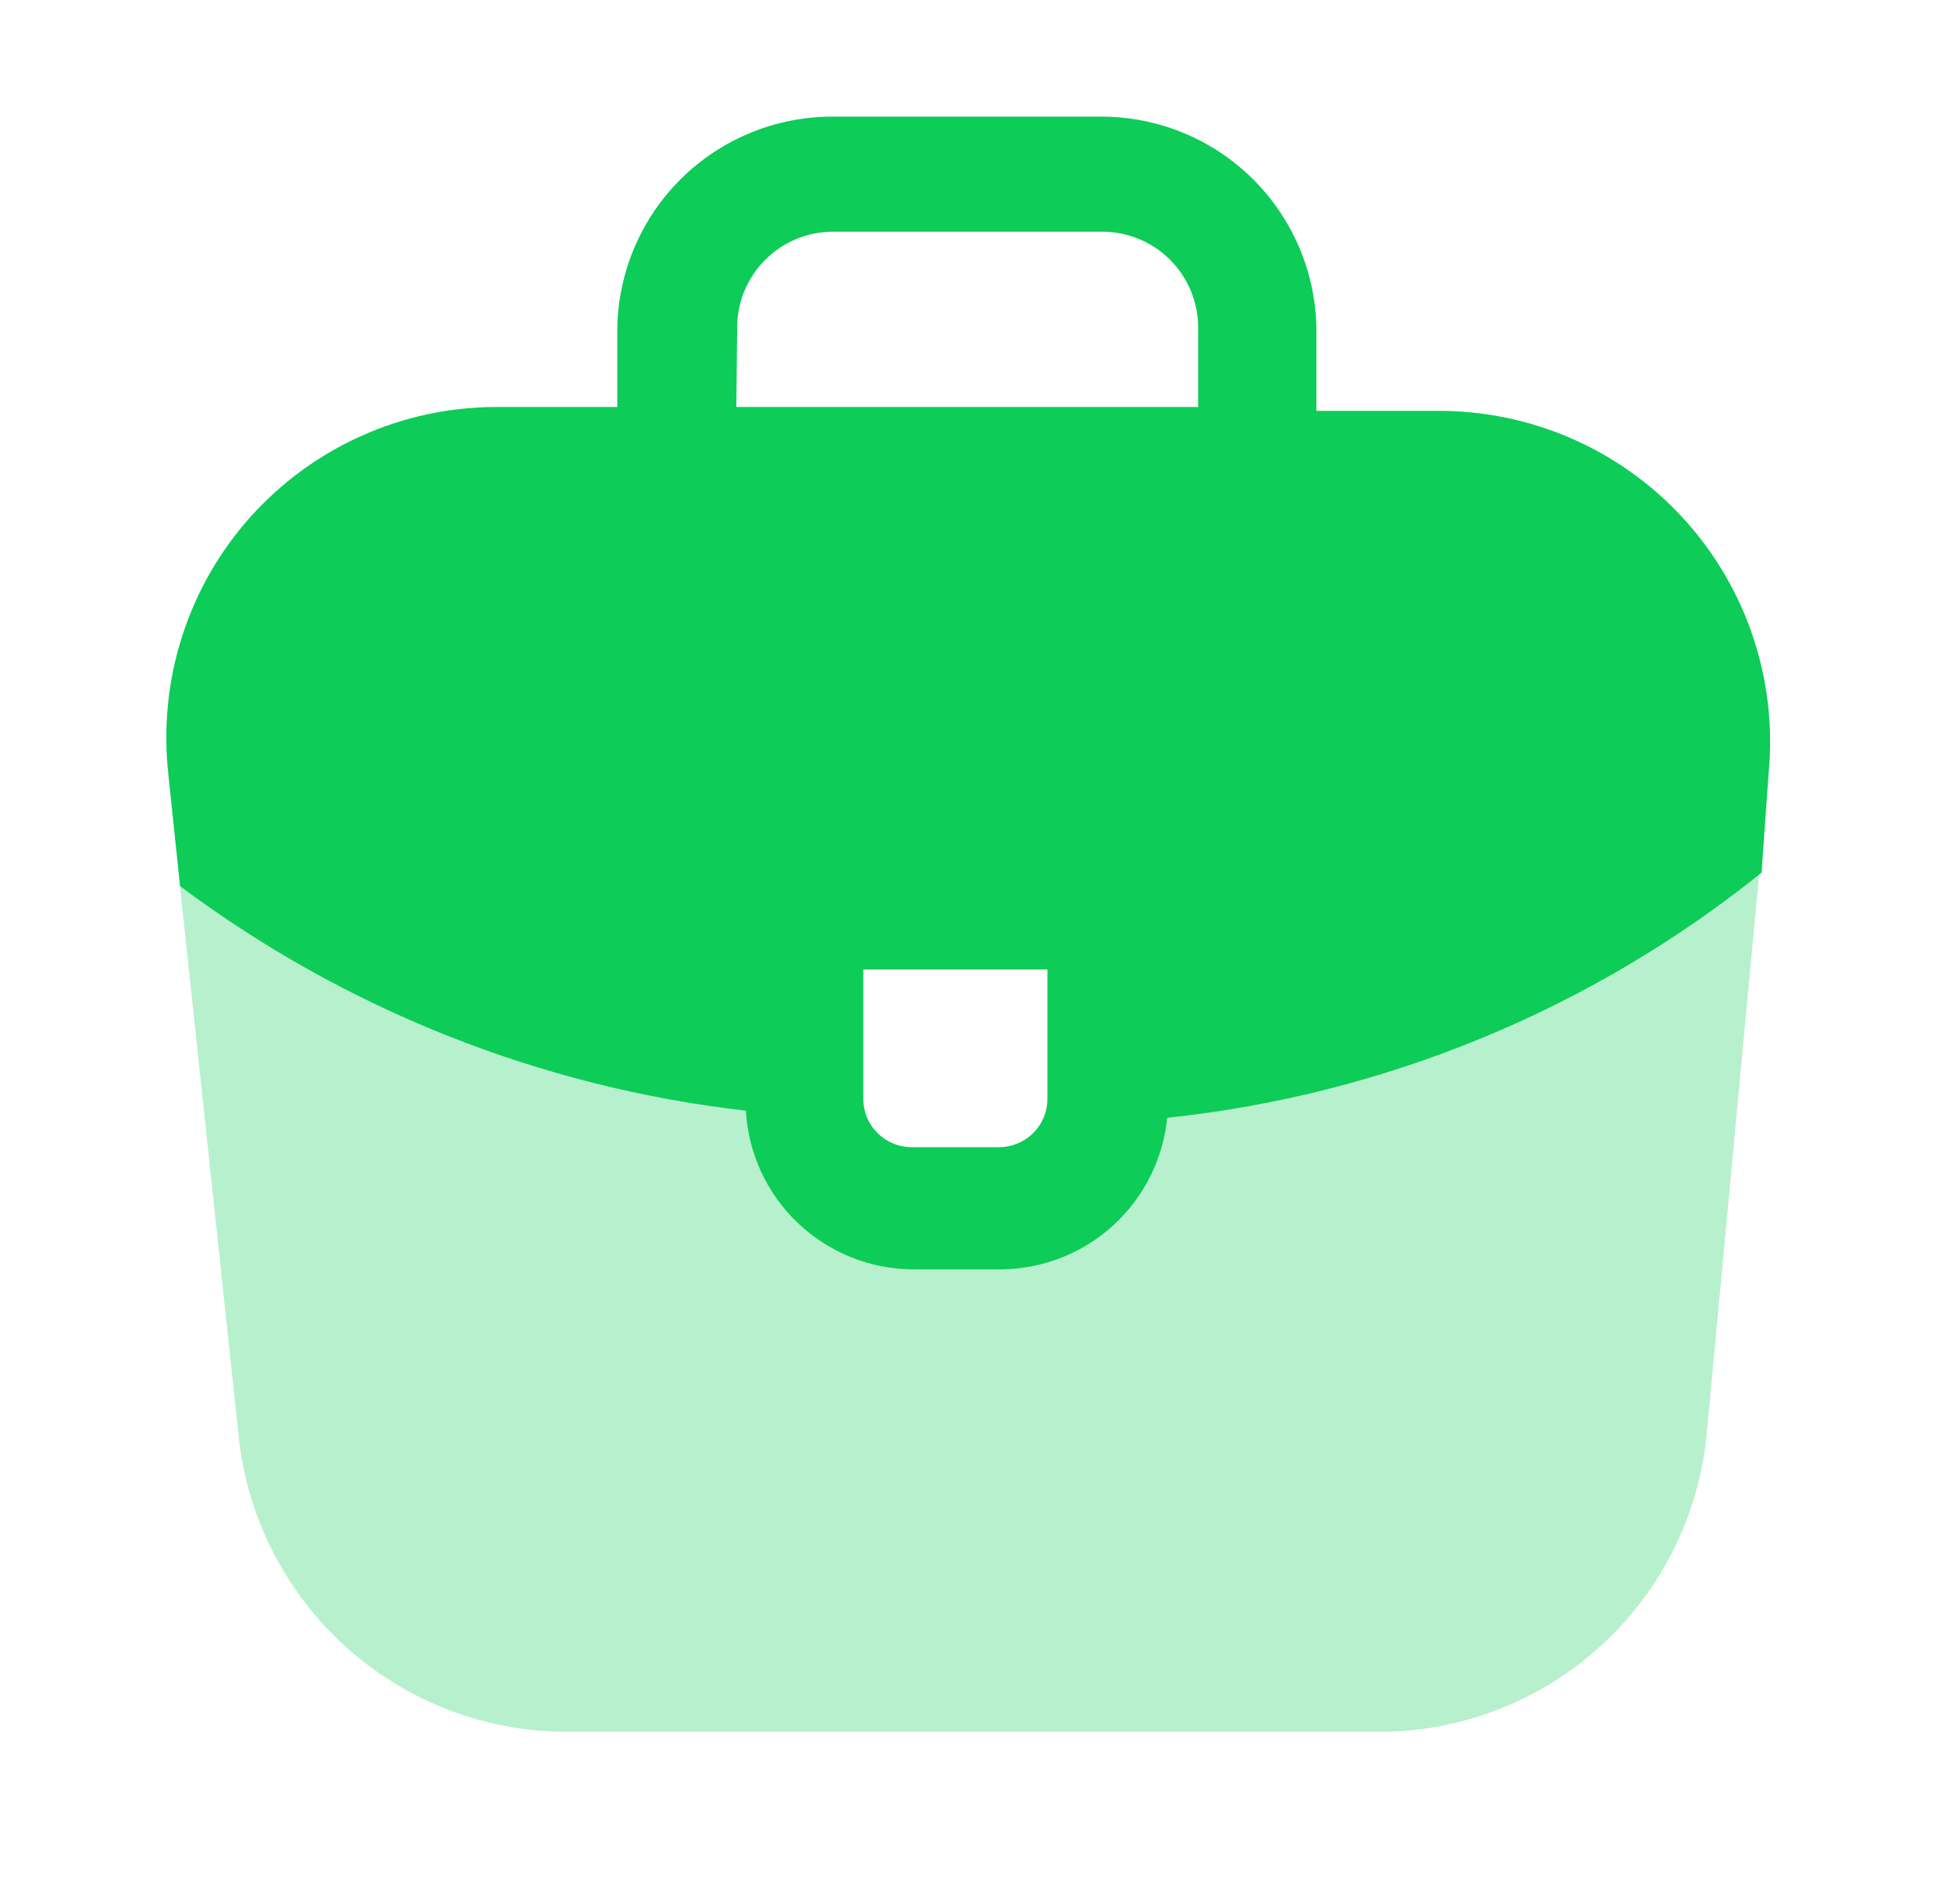 <svg width="41" height="40" viewBox="0 0 41 40" fill="none" xmlns="http://www.w3.org/2000/svg">
<g opacity="0.3">
<path d="M30.333 8.633H10.416C9.445 8.635 8.485 8.841 7.598 9.237C6.711 9.633 5.917 10.212 5.268 10.935C4.619 11.658 4.13 12.509 3.831 13.433C3.532 14.357 3.43 15.334 3.533 16.3L5.016 30.2C5.201 31.897 6.006 33.467 7.276 34.608C8.546 35.749 10.192 36.381 11.9 36.383H28.95C30.677 36.386 32.342 35.743 33.619 34.581C34.896 33.418 35.692 31.82 35.85 30.1L37.15 16.217C37.237 15.263 37.127 14.302 36.825 13.394C36.523 12.485 36.037 11.648 35.397 10.936C34.757 10.224 33.977 9.652 33.106 9.256C32.234 8.86 31.29 8.648 30.333 8.633ZM23.383 23.083C23.383 23.382 23.324 23.678 23.209 23.955C23.094 24.231 22.925 24.481 22.713 24.692C22.501 24.903 22.249 25.069 21.972 25.182C21.695 25.295 21.399 25.352 21.1 25.35H19.166C18.867 25.352 18.571 25.295 18.294 25.182C18.017 25.069 17.765 24.903 17.553 24.692C17.341 24.481 17.172 24.231 17.057 23.955C16.942 23.678 16.883 23.382 16.883 23.083V19.117H23.3L23.383 23.083Z" fill="#0DCC58"/>
</g>
<path d="M37.15 16.217C37.237 15.263 37.127 14.302 36.825 13.394C36.523 12.485 36.037 11.648 35.397 10.936C34.757 10.224 33.977 9.652 33.106 9.256C32.234 8.86 31.29 8.648 30.333 8.633H27.65V6.967C27.65 5.769 27.174 4.62 26.327 3.773C25.48 2.926 24.331 2.45 23.133 2.45H17.483C16.299 2.45 15.163 2.914 14.318 3.743C13.474 4.572 12.988 5.7 12.966 6.883V8.55H10.416C9.445 8.552 8.485 8.757 7.598 9.154C6.711 9.55 5.917 10.129 5.268 10.851C4.619 11.574 4.13 12.425 3.831 13.35C3.532 14.274 3.43 15.251 3.533 16.217L3.783 18.617C7.257 21.213 11.358 22.841 15.666 23.333C15.717 24.23 16.107 25.073 16.757 25.692C17.407 26.311 18.269 26.66 19.166 26.667H21.016C21.89 26.663 22.731 26.335 23.378 25.747C24.024 25.159 24.43 24.353 24.516 23.483C29.085 23 33.419 21.212 37 18.333L37.15 16.217ZM15.483 6.883C15.483 6.348 15.695 5.836 16.074 5.457C16.452 5.079 16.965 4.867 17.5 4.867H23.15C23.685 4.867 24.198 5.079 24.576 5.457C24.954 5.836 25.166 6.348 25.166 6.883V8.55H15.466L15.483 6.883ZM22 23.083C22 23.218 21.973 23.352 21.921 23.476C21.869 23.601 21.792 23.714 21.696 23.808C21.6 23.903 21.486 23.977 21.36 24.027C21.235 24.078 21.101 24.102 20.966 24.1H19.166C19.032 24.102 18.898 24.078 18.772 24.027C18.647 23.977 18.533 23.903 18.437 23.808C18.34 23.714 18.264 23.601 18.212 23.476C18.16 23.352 18.133 23.218 18.133 23.083V20.367H22V23.083Z" fill="#0DCC58"/>
</svg>
